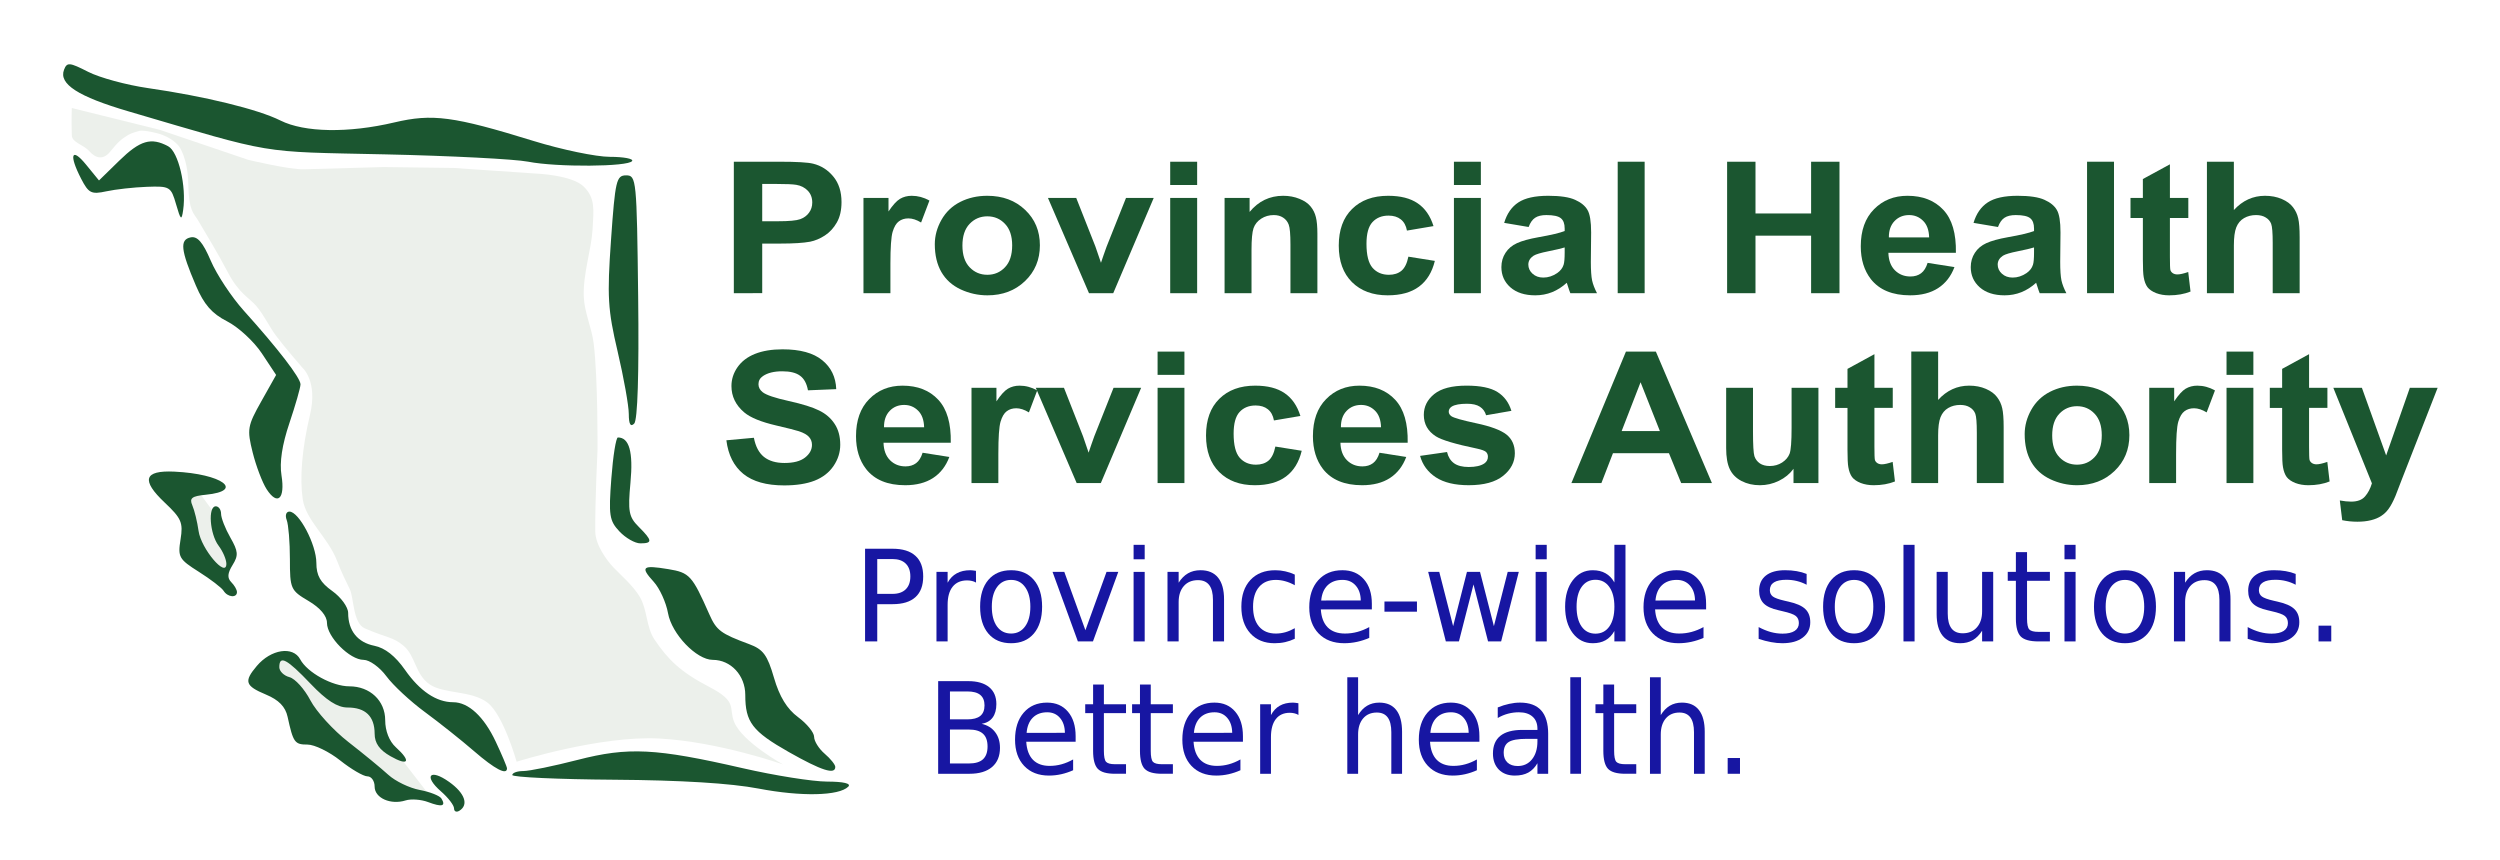 <?xml version="1.0" encoding="UTF-8" standalone="no"?>
<svg
   id="svg"
   width="2032.1"
   height="699.38"
   version="1.1"
   viewBox="0 0 2032.1 699.38"
   sodipodi:docname="phsa-logo-path.svg"
   inkscape:version="1.1.1 (3bf5ae0d25, 2021-09-20)"
   xmlns:inkscape="http://www.inkscape.org/namespaces/inkscape"
   xmlns:sodipodi="http://sodipodi.sourceforge.net/DTD/sodipodi-0.dtd"
   xmlns="http://www.w3.org/2000/svg"
   xmlns:svg="http://www.w3.org/2000/svg"
   xmlns:rdf="http://www.w3.org/1999/02/22-rdf-syntax-ns#"
   xmlns:cc="http://creativecommons.org/ns#"
   xmlns:dc="http://purl.org/dc/elements/1.1/">
  <defs
     id="defs22" />
  <sodipodi:namedview
     id="namedview20"
     pagecolor="#505050"
     bordercolor="#ffffff"
     borderopacity="1"
     inkscape:pageshadow="0"
     inkscape:pageopacity="0"
     inkscape:pagecheckerboard="1"
     showgrid="false"
     inkscape:zoom="0.6377639"
     inkscape:cx="1016.05"
     inkscape:cy="350.44317"
     inkscape:window-width="1920"
     inkscape:window-height="1001"
     inkscape:window-x="-9"
     inkscape:window-y="-9"
     inkscape:window-maximized="1"
     inkscape:current-layer="svg" />
  <title
     id="title59696">Provincial Health Services Authority Logo</title>
  <rect
     id="rect26339"
     width="2032.1"
     height="699.38"
     fill="#fff"
     stroke-width="4.304" />
  <g
     id="g59428"
     transform="matrix(4.304 0 0 4.304 0 -1.2305e-5)">
    <path
       id="path54730"
       d="m13.561 20.402s-0.092 2.118 0 5.148c0.043 1.404 2.151 1.71 3.32 3.022 1.25 1.402 2.663 1.633 3.914 0.086 1.506-1.864 2.11-2.377 3.447-3.191 0.606-0.369 2-0.725 2-0.725s0.596-0.298 3.447 0.426c2.851 0.723 4.086 2.426 4.086 2.426s1.702 2.127 1.787 7.234c0.085 5.107 1.064 5.46 1.83 6.768 1.917 3.274 3.532 5.83 5.66 9.873 2.128 4.043 4.029 4.748 5.404 6.383 1.423 1.692 2.345 3.756 3.66 5.533 1.552 2.099 4.979 6.043 4.979 6.043s2.979 2.511 1.447 8.938-1.957 11.999-1.361 15.957 4.795 7.222 6.469 11.576c0.927 2.411 1.576 3.622 2.426 5.404 0.751 1.575 0.574 6.39 2.809 7.363 4.273 1.861 5.306 1.58 7.361 3.318 2.217 1.875 2.171 5.364 4.852 7.236 2.681 1.873 7.959 1.148 10.98 3.488s5.49 11.15 5.49 11.15 15.745-4.979 26.938-4.383c11.192 0.596 23.365 4.893 23.365 4.893s-7.626-4.22-9.193-7.957c-1.151-2.744 0.765-3.83-4.725-6.682-5.49-2.851-7.787-5.164-10.34-8.938-1.588-2.349-1.333-5.597-2.768-8.043-1.27-2.167-3.745-4.255-5.021-5.617s-3.381-4.241-3.404-6.766c-0.053-5.695 0.426-15.406 0.426-15.406s0.094-13.438-0.723-20.088c-0.368-2.993-1.755-5.838-1.873-8.852-0.167-4.26 1.447-8.937 1.66-12.682 0.213-3.745 0.552-5.958-1.703-8.129s-8.938-2.426-8.938-2.426l-15.617-1.062-13.193-0.172s-12.341 0.341-15.064 0.426c-2.724 0.085-10.512-1.787-10.512-1.787l-16.682-5.66zm22.918 71.039-4.031 0.785 3.637 6.785 3.147 8.258 2.949 2.164 1.377-3.934-2.557-7.865zm16.715 32.053-1.869 3.047 5.801 7.572 12.094 10.324 5.016 4.326 7.275 1.965-5.703-7.373-3.047-2.949-1.279-5.703-1.967-2.359-5.506-0.197-2.457-1.77-5.801-5.801z"
       fill="#ecf0eb" />
    <path
       id="path867"
       d="m85.75 152.67c0-0.586-1.11-2.03-2.466-3.21-3.361-2.923-2.107-4.387 1.536-1.793 2.969 2.114 3.752 4.324 1.93 5.45-0.55 0.34-1 0.139-1-0.448zm-4.895-1.19c-1.317-0.498-3.23-0.64-4.25-0.316-2.829 0.898-5.855-0.453-5.855-2.613 0-1.063-0.613-1.933-1.363-1.933-0.749 0-3.061-1.35-5.138-3s-4.852-3-6.169-3c-2.431 0-2.698-0.372-3.765-5.244-0.419-1.913-1.655-3.184-4.083-4.199-3.947-1.649-4.211-2.474-1.732-5.404 2.68-3.168 6.833-3.802 8.197-1.252 1.337 2.498 6.069 5.098 9.28 5.098 3.9 0 6.772 2.715 6.772 6.402 0 2.018 0.772 3.987 2 5.098 2.975 2.692 2.419 3.646-0.994 1.704-2.093-1.191-2.996-2.471-3-4.253-8e-3 -3.29-1.724-4.95-5.116-4.95-1.91 0-3.976-1.329-6.999-4.5-4.474-4.694-5.891-5.444-5.891-3.117 0 0.761 0.865 1.609 1.921 1.886 1.057 0.276 2.833 2.241 3.946 4.367 1.113 2.125 4.337 5.664 7.163 7.864 2.826 2.2 6.226 4.992 7.554 6.205 1.328 1.213 3.995 2.501 5.926 2.863 1.931 0.362 3.776 1.088 4.1 1.612 0.904 1.463 0.123 1.675-2.506 0.682zm62.395-2.554c-5.235-1.003-14.654-1.58-27.25-1.67-10.587-0.076-19.25-0.475-19.25-0.888-4e-5 -0.412 0.937-0.75 2.083-0.75 1.146 0 5.758-0.947 10.25-2.104 9.589-2.47 14.717-2.213 31.167 1.562 6.05 1.388 13.228 2.528 15.95 2.533 3.123 6e-3 4.599 0.359 4 0.958-1.755 1.753-8.888 1.904-16.95 0.36zm-53.713-7.058c-2.384-2.062-6.574-5.396-9.311-7.407-2.737-2.011-6.002-5.049-7.256-6.75-1.254-1.701-3.187-3.093-4.295-3.093-2.63 0-6.925-4.334-6.925-6.988 0-1.316-1.284-2.837-3.5-4.144-3.362-1.984-3.5-2.294-3.5-7.885 0-3.201-0.273-6.531-0.607-7.401-0.334-0.87-0.102-1.582 0.515-1.582 1.811 0 5.085 6.228 5.089 9.682 3e-3 2.392 0.749 3.712 3.004 5.318 1.65 1.175 3 3.035 3 4.134 0 3.347 1.775 5.571 4.955 6.207 2.006 0.401 3.956 1.937 5.785 4.555 2.793 3.997 5.927 6.104 9.084 6.104 2.896 0 5.817 2.706 8.051 7.459 1.168 2.486 2.124 4.75 2.124 5.03 0 1.354-2.275 0.168-6.213-3.239zm59.469 0.18c-6.933-3.93-8.256-5.661-8.256-10.808 0-3.684-2.727-6.622-6.146-6.622-3.065 0-7.744-4.881-8.444-8.81-0.362-2.029-1.579-4.7-2.705-5.936-2.585-2.836-2.163-3.201 2.762-2.387 4.024 0.666 4.5 1.191 7.747 8.54 1.337 3.026 2.156 3.64 7.494 5.614 2.681 0.992 3.457 2.04 4.716 6.369 1.035 3.561 2.456 5.884 4.541 7.425 1.669 1.234 3.034 2.909 3.034 3.723 0 0.814 0.9 2.251 2 3.192s2 2.062 2 2.49c0 1.524-2.587 0.697-8.744-2.792zm-106.78-30.471c-0.354-0.572-2.458-2.186-4.676-3.586-3.759-2.373-3.993-2.789-3.452-6.125 0.513-3.162 0.166-3.971-2.981-6.939-4.517-4.26-3.943-6.126 1.804-5.857 9.013 0.421 13.372 3.636 5.922 4.367-2.618 0.257-3.11 0.647-2.521 2 0.403 0.924 0.934 3.107 1.18 4.85 0.472 3.344 5.248 8.982 5.248 6.196 0-0.816-0.661-2.357-1.468-3.424-1.669-2.207-2.043-7.441-0.532-7.441 0.55 0 1 0.639 1 1.419s0.787 2.795 1.75 4.477c1.495 2.613 1.556 3.37 0.418 5.199-0.955 1.536-1.026 2.447-0.25 3.223 0.595 0.595 1.082 1.442 1.082 1.882 0 1.153-1.768 0.985-2.525-0.241zm74.758-11.212c-1.903-2.026-2.057-3.032-1.53-10 0.322-4.261 0.881-7.748 1.242-7.748 2.145 0 2.91 2.749 2.372 8.516-0.51 5.46-0.321 6.479 1.552 8.351 2.606 2.606 2.657 3.132 0.307 3.132-1.004 0-2.778-1.014-3.942-2.252zm-66.624-7.966c-0.813-1.255-2.003-4.386-2.644-6.957-1.089-4.37-0.983-5 1.633-9.652l2.798-4.977-2.699-4.078c-1.484-2.243-4.433-4.963-6.551-6.044-2.886-1.472-4.368-3.17-5.908-6.77-2.866-6.699-3.079-8.662-0.984-9.092 1.284-0.264 2.302 0.918 3.8 4.414 1.125 2.626 3.936 6.873 6.246 9.439 6.444 7.157 10.7 12.686 10.7 13.9 0 0.604-0.941 3.891-2.09 7.303-1.395 4.14-1.893 7.437-1.498 9.908 0.708 4.428-0.746 5.78-2.803 2.606zm68.391-14.208c0-1.554-0.947-6.861-2.105-11.793-1.863-7.934-2.007-10.366-1.25-21.124 0.788-11.205 1.012-12.157 2.855-12.157 1.934 0 2.009 0.756 2.269 22.931 0.171 14.606-0.101 23.301-0.75 23.95-0.692 0.692-1.019 0.113-1.019-1.807zm-85.5-39.617c-0.96-3.32-1.179-3.45-5.5-3.294-2.475 0.089-5.927 0.473-7.672 0.852-2.832 0.616-3.34 0.363-4.75-2.363-2.359-4.562-1.839-6.058 0.929-2.671l2.436 2.981 3.821-3.731c3.941-3.848 6.008-4.458 9.241-2.728 1.944 1.041 3.48 7.566 2.835 12.048-0.298 2.068-0.465 1.931-1.34-1.093zm66.5-8.037c-2.475-0.489-14.625-1.112-27-1.385-24.298-0.535-20.423 0.114-48.5-8.127-9.514-2.792-13.19-5.167-12.159-7.855 0.557-1.45 1.018-1.411 4.556 0.395 2.165 1.105 7.237 2.485 11.27 3.067 10.774 1.554 20.827 4.014 25.043 6.127 4.53 2.27 12.826 2.411 21.506 0.364 7.207-1.699 11.15-1.175 26.288 3.497 5.345 1.649 11.832 2.999 14.416 2.999s4.48 0.354 4.213 0.786c-0.684 1.107-14.238 1.199-19.632 0.134z"
       fill="#1b5630" />
  </g>
  <g
     id="g59573"
     transform="matrix(4.304,0,0,4.304,0,-1.2305e-5)"
     fill="#1716a2"
     font-family="sans-serif"
     letter-spacing="0px"
     word-spacing="0px">
    <g
       aria-label="Better health."
       transform="scale(0.97,1.031)"
       id="text20430-5"
       style="font-size:23.276px;line-height:1.05;stroke-width:0.97">
      <path
         d="m 184.955,133.635 v 6.217 h 3.682 q 1.853,0 2.739,-0.761 0.898,-0.773 0.898,-2.353 0,-1.591 -0.898,-2.341 -0.886,-0.761 -2.739,-0.761 z m 0,-6.978 v 5.114 h 3.398 q 1.682,0 2.5,-0.625 0.83,-0.636 0.83,-1.932 0,-1.284 -0.83,-1.921 -0.818,-0.636 -2.5,-0.636 z m -2.296,-1.887 h 5.864 q 2.625,0 4.046,1.091 1.421,1.091 1.421,3.103 0,1.557 -0.727,2.478 -0.727,0.921 -2.137,1.148 1.693,0.364 2.625,1.523 0.943,1.148 0.943,2.875 0,2.273 -1.546,3.512 -1.546,1.239 -4.398,1.239 h -6.092 z"
         id="path110" />
      <path
         d="m 209.424,134.851 v 1.023 h -9.615 q 0.136,2.159 1.296,3.296 1.171,1.125 3.25,1.125 1.205,0 2.33,-0.295 1.137,-0.295 2.25,-0.886 v 1.978 q -1.125,0.477 -2.307,0.727 -1.182,0.25 -2.398,0.25 -3.046,0 -4.83,-1.773 -1.773,-1.773 -1.773,-4.796 0,-3.125 1.682,-4.955 1.693,-1.841 4.557,-1.841 2.569,0 4.057,1.659 1.5,1.648 1.5,4.489 z m -2.091,-0.614 q -0.023,-1.716 -0.966,-2.739 -0.932,-1.023 -2.478,-1.023 -1.75,0 -2.807,0.989 -1.046,0.989 -1.205,2.784 z"
         id="path112" />
      <path
         d="m 214.925,125.395 v 3.614 h 4.307 v 1.625 h -4.307 v 6.91 q 0,1.557 0.421,2 0.432,0.443 1.739,0.443 h 2.148 v 1.75 h -2.148 q -2.421,0 -3.341,-0.898 -0.921,-0.909 -0.921,-3.296 v -6.91 h -1.534 v -1.625 h 1.534 v -3.614 z"
         id="path114" />
      <path
         d="m 224.051,125.395 v 3.614 h 4.307 v 1.625 h -4.307 v 6.91 q 0,1.557 0.421,2 0.432,0.443 1.739,0.443 h 2.148 v 1.75 h -2.148 q -2.421,0 -3.341,-0.898 -0.921,-0.909 -0.921,-3.296 v -6.91 h -1.534 v -1.625 h 1.534 v -3.614 z"
         id="path116" />
      <path
         d="m 241.997,134.851 v 1.023 h -9.615 q 0.136,2.159 1.296,3.296 1.171,1.125 3.25,1.125 1.205,0 2.33,-0.295 1.137,-0.295 2.25,-0.886 v 1.978 q -1.125,0.477 -2.307,0.727 -1.182,0.25 -2.398,0.25 -3.046,0 -4.83,-1.773 -1.773,-1.773 -1.773,-4.796 0,-3.125 1.682,-4.955 1.693,-1.841 4.557,-1.841 2.569,0 4.057,1.659 1.5,1.648 1.5,4.489 z m -2.091,-0.614 q -0.023,-1.716 -0.966,-2.739 -0.932,-1.023 -2.478,-1.023 -1.75,0 -2.807,0.989 -1.046,0.989 -1.205,2.784 z"
         id="path118" />
      <path
         d="m 252.805,130.964 q -0.352,-0.205 -0.773,-0.295 -0.409,-0.102 -0.909,-0.102 -1.773,0 -2.728,1.159 -0.943,1.148 -0.943,3.307 v 6.705 h -2.103 v -12.729 h 2.103 v 1.978 q 0.659,-1.159 1.716,-1.716 1.057,-0.568 2.569,-0.568 0.216,0 0.477,0.034 0.261,0.023 0.58,0.08 z"
         id="path120" />
      <path
         d="m 272.978,134.056 v 7.683 h -2.091 v -7.615 q 0,-1.807 -0.705,-2.705 -0.705,-0.898 -2.114,-0.898 -1.693,0 -2.671,1.08 -0.977,1.08 -0.977,2.944 v 7.194 h -2.103 v -17.684 h 2.103 v 6.933 q 0.75,-1.148 1.762,-1.716 1.023,-0.568 2.353,-0.568 2.193,0 3.319,1.364 1.125,1.352 1.125,3.989 z"
         id="path122" />
      <path
         d="m 288.037,134.851 v 1.023 h -9.615 q 0.136,2.159 1.296,3.296 1.171,1.125 3.25,1.125 1.205,0 2.33,-0.295 1.137,-0.295 2.25,-0.886 v 1.978 q -1.125,0.477 -2.307,0.727 -1.182,0.25 -2.398,0.25 -3.046,0 -4.83,-1.773 -1.773,-1.773 -1.773,-4.796 0,-3.125 1.682,-4.955 1.693,-1.841 4.557,-1.841 2.569,0 4.057,1.659 1.5,1.648 1.5,4.489 z m -2.091,-0.614 q -0.023,-1.716 -0.966,-2.739 -0.932,-1.023 -2.478,-1.023 -1.75,0 -2.807,0.989 -1.046,0.989 -1.205,2.784 z"
         id="path124" />
      <path
         d="m 297.254,135.34 q -2.534,0 -3.512,0.58 -0.977,0.58 -0.977,1.978 0,1.114 0.727,1.773 0.739,0.648 2,0.648 1.739,0 2.784,-1.227 1.057,-1.239 1.057,-3.285 v -0.466 z m 4.171,-0.864 v 7.262 h -2.091 v -1.932 q -0.716,1.159 -1.784,1.716 -1.068,0.546 -2.614,0.546 -1.955,0 -3.114,-1.091 -1.148,-1.102 -1.148,-2.944 0,-2.148 1.432,-3.239 1.443,-1.091 4.296,-1.091 h 2.932 v -0.205 q 0,-1.443 -0.955,-2.228 -0.943,-0.796 -2.659,-0.796 -1.091,0 -2.125,0.261 -1.034,0.261 -1.989,0.784 v -1.932 q 1.148,-0.443 2.228,-0.659 1.08,-0.227 2.103,-0.227 2.762,0 4.126,1.432 1.364,1.432 1.364,4.342 z"
         id="path126" />
      <path
         d="m 305.733,124.054 h 2.091 v 17.684 h -2.091 z"
         id="path128" />
      <path
         d="m 314.268,125.395 v 3.614 h 4.307 v 1.625 h -4.307 v 6.91 q 0,1.557 0.421,2 0.432,0.443 1.739,0.443 h 2.148 v 1.75 h -2.148 q -2.421,0 -3.341,-0.898 -0.921,-0.909 -0.921,-3.296 v -6.91 h -1.534 v -1.625 h 1.534 v -3.614 z"
         id="path130" />
      <path
         d="m 331.907,134.056 v 7.683 h -2.091 v -7.615 q 0,-1.807 -0.705,-2.705 -0.705,-0.898 -2.114,-0.898 -1.693,0 -2.671,1.08 -0.977,1.08 -0.977,2.944 v 7.194 h -2.103 v -17.684 h 2.103 v 6.933 q 0.75,-1.148 1.762,-1.716 1.023,-0.568 2.353,-0.568 2.193,0 3.319,1.364 1.125,1.352 1.125,3.989 z"
         id="path132" />
      <path
         d="m 336.374,138.852 h 2.398 v 2.887 h -2.398 z"
         id="path134" />
    </g>
    <g
       aria-label="Province-wide solutions."
       transform="scale(0.986,1.015)"
       id="text20430"
       style="font-size:23.655px;line-height:1.05;stroke-width:0.986">
      <path
         d="m 168.026,104.019 v 6.48 h 2.934 q 1.629,0 2.518,-0.843 0.889,-0.843 0.889,-2.402 0,-1.548 -0.889,-2.391 -0.889,-0.843 -2.518,-0.843 z m -2.333,-1.917 h 5.267 q 2.899,0 4.378,1.317 1.49,1.305 1.49,3.835 0,2.553 -1.49,3.858 -1.478,1.305 -4.378,1.305 h -2.934 v 6.93 h -2.333 z"
         id="path137" />
      <path
         d="m 186.946,108.397 q -0.358,-0.208 -0.785,-0.3 -0.416,-0.104 -0.924,-0.104 -1.802,0 -2.772,1.178 -0.959,1.167 -0.959,3.361 v 6.815 h -2.137 v -12.936 h 2.137 v 2.01 q 0.67,-1.178 1.744,-1.744 1.074,-0.578 2.61,-0.578 0.219,0 0.485,0.035 0.266,0.023 0.589,0.081 z"
         id="path139" />
      <path
         d="m 193.668,107.9 q -1.709,0 -2.703,1.34 -0.993,1.328 -0.993,3.65 0,2.322 0.982,3.661 0.993,1.328 2.714,1.328 1.698,0 2.691,-1.34 0.993,-1.34 0.993,-3.65 0,-2.299 -0.993,-3.638 -0.993,-1.351 -2.691,-1.351 z m 0,-1.802 q 2.772,0 4.354,1.802 1.582,1.802 1.582,4.99 0,3.176 -1.582,4.99 -1.582,1.802 -4.354,1.802 -2.784,0 -4.366,-1.802 -1.571,-1.813 -1.571,-4.99 0,-3.188 1.571,-4.99 1.582,-1.802 4.366,-1.802 z"
         id="path141" />
      <path
         d="m 201.603,106.41 h 2.252 l 4.043,10.857 4.043,-10.857 h 2.252 l -4.851,12.936 h -2.888 z"
         id="path143" />
      <path
         d="m 217.127,106.41 h 2.125 v 12.936 h -2.125 z m 0,-5.036 h 2.125 v 2.691 h -2.125 z"
         id="path145" />
      <path
         d="m 234.452,111.538 v 7.808 h -2.125 v -7.739 q 0,-1.837 -0.716,-2.749 -0.716,-0.912 -2.148,-0.912 -1.721,0 -2.714,1.097 -0.993,1.097 -0.993,2.992 v 7.311 h -2.137 v -12.936 h 2.137 v 2.01 q 0.762,-1.167 1.79,-1.744 1.04,-0.578 2.391,-0.578 2.229,0 3.373,1.386 1.143,1.374 1.143,4.054 z"
         id="path147" />
      <path
         d="m 248.001,106.907 v 1.987 q -0.901,-0.497 -1.813,-0.739 -0.901,-0.254 -1.825,-0.254 -2.067,0 -3.211,1.317 -1.143,1.305 -1.143,3.673 0,2.368 1.143,3.685 1.143,1.305 3.211,1.305 0.924,0 1.825,-0.243 0.912,-0.254 1.813,-0.751 v 1.964 q -0.889,0.416 -1.848,0.624 -0.947,0.208 -2.021,0.208 -2.922,0 -4.643,-1.837 -1.721,-1.837 -1.721,-4.955 0,-3.165 1.733,-4.978 1.744,-1.813 4.77,-1.813 0.982,0 1.917,0.208 0.936,0.196 1.813,0.601 z"
         id="path149" />
      <path
         d="m 262.762,112.347 v 1.04 h -9.772 q 0.139,2.195 1.317,3.35 1.19,1.143 3.303,1.143 1.224,0 2.368,-0.3 1.155,-0.3 2.287,-0.901 v 2.01 q -1.143,0.485 -2.345,0.739 -1.201,0.254 -2.437,0.254 -3.095,0 -4.909,-1.802 -1.802,-1.802 -1.802,-4.874 0,-3.176 1.709,-5.036 1.721,-1.871 4.632,-1.871 2.61,0 4.123,1.686 1.525,1.675 1.525,4.562 z m -2.125,-0.624 q -0.023,-1.744 -0.982,-2.784 -0.947,-1.04 -2.518,-1.04 -1.779,0 -2.853,1.005 -1.063,1.005 -1.224,2.83 z"
         id="path151" />
      <path
         d="m 265.176,111.92 h 6.226 v 1.894 h -6.226 z"
         id="path153" />
      <path
         d="m 273.55,106.41 h 2.125 l 2.657,10.095 2.645,-10.095 h 2.506 l 2.657,10.095 2.645,-10.095 h 2.125 l -3.384,12.936 h -2.506 l -2.784,-10.603 -2.795,10.603 h -2.506 z"
         id="path155" />
      <path
         d="m 294.133,106.41 h 2.125 v 12.936 h -2.125 z m 0,-5.036 h 2.125 v 2.691 h -2.125 z"
         id="path157" />
      <path
         d="m 309.217,108.374 v -6.999 h 2.125 v 17.972 h -2.125 v -1.94 q -0.67,1.155 -1.698,1.721 -1.016,0.554 -2.449,0.554 -2.345,0 -3.823,-1.871 -1.467,-1.871 -1.467,-4.92 0,-3.049 1.467,-4.92 1.478,-1.871 3.823,-1.871 1.432,0 2.449,0.566 1.028,0.554 1.698,1.709 z m -7.242,4.516 q 0,2.345 0.959,3.685 0.97,1.328 2.657,1.328 1.686,0 2.657,-1.328 0.97,-1.34 0.97,-3.685 0,-2.345 -0.97,-3.673 -0.97,-1.34 -2.657,-1.34 -1.686,0 -2.657,1.34 -0.959,1.328 -0.959,3.673 z"
         id="path159" />
      <path
         d="m 326.785,112.347 v 1.04 h -9.772 q 0.139,2.195 1.317,3.35 1.19,1.143 3.303,1.143 1.224,0 2.368,-0.3 1.155,-0.3 2.287,-0.901 v 2.01 q -1.143,0.485 -2.345,0.739 -1.201,0.254 -2.437,0.254 -3.095,0 -4.909,-1.802 -1.802,-1.802 -1.802,-4.874 0,-3.176 1.709,-5.036 1.721,-1.871 4.632,-1.871 2.61,0 4.123,1.686 1.525,1.675 1.525,4.562 z m -2.125,-0.624 q -0.023,-1.744 -0.982,-2.784 -0.947,-1.04 -2.518,-1.04 -1.779,0 -2.853,1.005 -1.063,1.005 -1.224,2.83 z"
         id="path161" />
      <path
         d="m 346.04,106.791 v 2.01 q -0.901,-0.462 -1.871,-0.693 -0.97,-0.231 -2.01,-0.231 -1.582,0 -2.379,0.485 -0.785,0.485 -0.785,1.455 0,0.739 0.566,1.167 0.566,0.416 2.275,0.797 l 0.728,0.162 q 2.264,0.485 3.211,1.374 0.959,0.878 0.959,2.46 0,1.802 -1.432,2.853 -1.421,1.051 -3.916,1.051 -1.04,0 -2.171,-0.208 -1.12,-0.196 -2.368,-0.601 v -2.195 q 1.178,0.612 2.322,0.924 1.143,0.3 2.264,0.3 1.502,0 2.31,-0.508 0.809,-0.52 0.809,-1.455 0,-0.866 -0.589,-1.328 -0.578,-0.462 -2.553,-0.889 l -0.739,-0.173 q -1.975,-0.416 -2.853,-1.271 -0.878,-0.866 -0.878,-2.368 0,-1.825 1.294,-2.818 1.294,-0.993 3.673,-0.993 1.178,0 2.218,0.173 1.04,0.173 1.917,0.52 z"
         id="path163" />
      <path
         d="m 355.13,107.9 q -1.709,0 -2.703,1.34 -0.993,1.328 -0.993,3.65 0,2.322 0.982,3.661 0.993,1.328 2.714,1.328 1.698,0 2.691,-1.34 0.993,-1.34 0.993,-3.65 0,-2.299 -0.993,-3.638 -0.993,-1.351 -2.691,-1.351 z m 0,-1.802 q 2.772,0 4.354,1.802 1.582,1.802 1.582,4.99 0,3.176 -1.582,4.99 -1.582,1.802 -4.354,1.802 -2.784,0 -4.366,-1.802 -1.571,-1.813 -1.571,-4.99 0,-3.188 1.571,-4.99 1.582,-1.802 4.366,-1.802 z"
         id="path165" />
      <path
         d="m 364.589,101.374 h 2.125 v 17.972 h -2.125 z"
         id="path167" />
      <path
         d="m 370.942,114.241 v -7.831 h 2.125 v 7.75 q 0,1.836 0.716,2.761 0.716,0.912 2.148,0.912 1.721,0 2.714,-1.097 1.005,-1.097 1.005,-2.992 v -7.334 h 2.125 v 12.936 h -2.125 v -1.987 q -0.774,1.178 -1.802,1.756 -1.016,0.566 -2.368,0.566 -2.229,0 -3.384,-1.386 -1.155,-1.386 -1.155,-4.054 z m 5.348,-8.143 z"
         id="path169" />
      <path
         d="m 388.256,102.737 v 3.673 h 4.378 v 1.652 h -4.378 v 7.023 q 0,1.582 0.427,2.033 0.439,0.45 1.767,0.45 h 2.183 v 1.779 h -2.183 q -2.46,0 -3.396,-0.912 -0.936,-0.924 -0.936,-3.35 v -7.023 h -1.559 v -1.652 h 1.559 v -3.673 z"
         id="path171" />
      <path
         d="m 395.429,106.41 h 2.125 v 12.936 h -2.125 z m 0,-5.036 h 2.125 v 2.691 h -2.125 z"
         id="path173" />
      <path
         d="m 407.014,107.9 q -1.709,0 -2.703,1.34 -0.993,1.328 -0.993,3.65 0,2.322 0.982,3.661 0.993,1.328 2.714,1.328 1.698,0 2.691,-1.34 0.993,-1.34 0.993,-3.65 0,-2.299 -0.993,-3.638 -0.993,-1.351 -2.691,-1.351 z m 0,-1.802 q 2.772,0 4.354,1.802 1.582,1.802 1.582,4.99 0,3.176 -1.582,4.99 -1.582,1.802 -4.354,1.802 -2.784,0 -4.366,-1.802 -1.571,-1.813 -1.571,-4.99 0,-3.188 1.571,-4.99 1.582,-1.802 4.366,-1.802 z"
         id="path175" />
      <path
         d="m 427.227,111.538 v 7.808 h -2.125 v -7.739 q 0,-1.837 -0.716,-2.749 -0.716,-0.912 -2.148,-0.912 -1.721,0 -2.714,1.097 -0.993,1.097 -0.993,2.992 v 7.311 h -2.137 v -12.936 h 2.137 v 2.01 q 0.762,-1.167 1.79,-1.744 1.04,-0.578 2.391,-0.578 2.229,0 3.373,1.386 1.143,1.374 1.143,4.054 z"
         id="path177" />
      <path
         d="m 439.712,106.791 v 2.01 q -0.901,-0.462 -1.871,-0.693 -0.97,-0.231 -2.01,-0.231 -1.582,0 -2.379,0.485 -0.785,0.485 -0.785,1.455 0,0.739 0.566,1.167 0.566,0.416 2.275,0.797 l 0.728,0.162 q 2.264,0.485 3.211,1.374 0.959,0.878 0.959,2.46 0,1.802 -1.432,2.853 -1.421,1.051 -3.916,1.051 -1.04,0 -2.171,-0.208 -1.12,-0.196 -2.368,-0.601 v -2.195 q 1.178,0.612 2.322,0.924 1.143,0.3 2.264,0.3 1.502,0 2.31,-0.508 0.809,-0.52 0.809,-1.455 0,-0.866 -0.589,-1.328 -0.578,-0.462 -2.553,-0.889 l -0.739,-0.173 q -1.975,-0.416 -2.853,-1.271 -0.878,-0.866 -0.878,-2.368 0,-1.825 1.294,-2.818 1.294,-0.993 3.673,-0.993 1.178,0 2.218,0.173 1.04,0.173 1.917,0.52 z"
         id="path179" />
      <path
         d="m 444.09,116.413 h 2.437 v 2.934 h -2.437 z"
         id="path181" />
    </g>
  </g>
  <g
     id="g59457"
     transform="matrix(4.304,0,0,4.304,0,-1.2305e-5)"
     fill="#1b5630"
     font-family="sans-serif"
     letter-spacing="0px">
    <g
       aria-label="Services Authority"
       transform="scale(1.032,0.969)"
       id="text2035-2"
       style="font-size:39.78px;line-height:0.95;stroke-width:0.995">
      <path
         d="m 132.928,85.81 5.035,-0.489 q 0.455,2.535 1.836,3.724 1.399,1.189 3.759,1.189 2.5,0 3.759,-1.049 1.276,-1.066 1.276,-2.482 0,-0.909 -0.542,-1.538 -0.524,-0.647 -1.853,-1.119 -0.909,-0.315 -4.143,-1.119 -4.161,-1.031 -5.839,-2.535 -2.36,-2.115 -2.36,-5.157 0,-1.958 1.101,-3.654 1.119,-1.713 3.199,-2.605 2.098,-0.892 5.052,-0.892 4.825,0 7.255,2.115 2.447,2.115 2.57,5.647 l -5.175,0.227 q -0.332,-1.975 -1.433,-2.832 -1.084,-0.874 -3.269,-0.874 -2.255,0 -3.531,0.927 -0.822,0.594 -0.822,1.591 0,0.909 0.769,1.556 0.979,0.822 4.755,1.713 3.776,0.892 5.577,1.853 1.818,0.944 2.832,2.605 1.031,1.643 1.031,4.073 0,2.203 -1.224,4.126 -1.224,1.923 -3.461,2.867 -2.238,0.927 -5.577,0.927 -4.86,0 -7.465,-2.238 -2.605,-2.255 -3.112,-6.556 z"
         style="font-weight:bold;font-size:35.802px;font-family:Arial"
         id="path24" />
      <path
         d="m 168.835,88.239 4.895,0.822 q -0.944,2.692 -2.989,4.108 -2.028,1.399 -5.087,1.399 -4.842,0 -7.167,-3.164 -1.836,-2.535 -1.836,-6.398 0,-4.615 2.412,-7.22 2.412,-2.622 6.101,-2.622 4.143,0 6.538,2.745 2.395,2.727 2.29,8.374 H 161.685 q 0.052,2.185 1.189,3.409 1.136,1.206 2.832,1.206 1.154,0 1.94,-0.629 0.787,-0.629 1.189,-2.028 z m 0.28,-4.965 q -0.052,-2.133 -1.101,-3.234 -1.049,-1.119 -2.552,-1.119 -1.608,0 -2.657,1.171 -1.049,1.171 -1.031,3.182 z"
         style="font-weight:bold;font-size:35.802px;font-family:Arial"
         id="path26" />
      <path
         d="m 182.698,94.148 h -4.912 V 75.583 h 4.563 v 2.64 q 1.171,-1.871 2.098,-2.465 0.944,-0.594 2.133,-0.594 1.678,0 3.234,0.927 l -1.521,4.283 q -1.241,-0.804 -2.308,-0.804 -1.031,0 -1.748,0.577 -0.717,0.559 -1.136,2.045 -0.402,1.486 -0.402,6.223 z"
         style="font-weight:bold;font-size:35.802px;font-family:Arial"
         id="path28" />
      <path
         d="m 197.032,94.148 -7.482,-18.565 h 5.157 l 3.496,9.475 1.014,3.164 q 0.402,-1.206 0.507,-1.591 0.245,-0.787 0.524,-1.573 l 3.531,-9.475 h 5.052 l -7.377,18.565 z"
         style="font-weight:bold;font-size:35.802px;font-family:Arial"
         id="path30" />
      <path
         d="m 211.839,73.066 v -4.545 h 4.912 v 4.545 z m 0,21.083 V 75.583 h 4.912 v 18.565 z"
         style="font-weight:bold;font-size:35.802px;font-family:Arial"
         id="path32" />
      <path
         d="m 237.974,81.072 -4.842,0.874 q -0.245,-1.451 -1.119,-2.185 -0.857,-0.734 -2.238,-0.734 -1.836,0 -2.937,1.276 -1.084,1.259 -1.084,4.231 0,3.304 1.101,4.668 1.119,1.364 2.989,1.364 1.399,0 2.29,-0.787 0.892,-0.804 1.259,-2.745 l 4.825,0.822 q -0.752,3.321 -2.884,5.017 -2.133,1.696 -5.716,1.696 -4.073,0 -6.503,-2.57 -2.412,-2.57 -2.412,-7.115 0,-4.598 2.43,-7.15 2.43,-2.57 6.573,-2.57 3.391,0 5.384,1.468 2.01,1.451 2.884,4.44 z"
         style="font-weight:bold;font-size:35.802px;font-family:Arial"
         id="path34" />
      <path
         d="m 252.449,88.239 4.895,0.822 q -0.944,2.692 -2.989,4.108 -2.028,1.399 -5.087,1.399 -4.842,0 -7.167,-3.164 -1.836,-2.535 -1.836,-6.398 0,-4.615 2.412,-7.22 2.412,-2.622 6.101,-2.622 4.143,0 6.538,2.745 2.395,2.727 2.29,8.374 h -12.307 q 0.052,2.185 1.189,3.409 1.136,1.206 2.832,1.206 1.154,0 1.94,-0.629 0.787,-0.629 1.189,-2.028 z m 0.28,-4.965 q -0.052,-2.133 -1.101,-3.234 -1.049,-1.119 -2.552,-1.119 -1.608,0 -2.657,1.171 -1.049,1.171 -1.031,3.182 z"
         style="font-weight:bold;font-size:35.802px;font-family:Arial"
         id="path36" />
      <path
         d="m 259.878,88.851 4.93,-0.752 q 0.315,1.433 1.276,2.185 0.961,0.734 2.692,0.734 1.905,0 2.867,-0.699 0.647,-0.489 0.647,-1.311 0,-0.559 -0.35,-0.927 -0.367,-0.35 -1.643,-0.647 -5.944,-1.311 -7.535,-2.395 -2.203,-1.503 -2.203,-4.178 0,-2.412 1.905,-4.056 1.905,-1.643 5.909,-1.643 3.811,0 5.664,1.241 1.853,1.241 2.552,3.671 l -4.633,0.857 q -0.297,-1.084 -1.136,-1.661 -0.822,-0.577 -2.36,-0.577 -1.94,0 -2.78,0.542 -0.559,0.385 -0.559,0.996 0,0.524 0.489,0.892 0.664,0.489 4.58,1.381 3.933,0.892 5.489,2.185 1.538,1.311 1.538,3.654 0,2.552 -2.133,4.388 -2.133,1.836 -6.311,1.836 -3.793,0 -6.014,-1.538 -2.203,-1.538 -2.884,-4.178 z"
         style="font-weight:bold;font-size:35.802px;font-family:Arial"
         id="path38" />
      <path
         d="m 313.284,94.148 h -5.629 l -2.238,-5.821 h -10.244 l -2.115,5.821 h -5.489 l 9.982,-25.628 h 5.472 z m -9.527,-10.139 -3.531,-9.51 -3.461,9.51 z"
         style="font-weight:bold;font-size:35.802px;font-family:Arial"
         id="path40" />
      <path
         d="m 328.213,94.148 v -2.78 q -1.014,1.486 -2.675,2.343 -1.643,0.857 -3.479,0.857 -1.871,0 -3.356,-0.822 -1.486,-0.822 -2.15,-2.308 -0.664,-1.486 -0.664,-4.108 v -11.748 h 4.912 v 8.531 q 0,3.916 0.262,4.807 0.28,0.874 0.996,1.399 0.717,0.507 1.818,0.507 1.259,0 2.255,-0.682 0.996,-0.699 1.364,-1.713 0.367,-1.031 0.367,-5.017 v -7.832 h 4.912 v 18.565 z"
         style="font-weight:bold;font-size:35.802px;font-family:Arial"
         id="path42" />
      <path
         d="m 346.376,75.583 v 3.916 h -3.356 v 7.482 q 0,2.273 0.087,2.657 0.105,0.367 0.437,0.612 0.35,0.245 0.839,0.245 0.682,0 1.975,-0.472 l 0.42,3.811 q -1.713,0.734 -3.881,0.734 -1.329,0 -2.395,-0.437 -1.066,-0.455 -1.573,-1.154 -0.489,-0.717 -0.682,-1.923 -0.157,-0.857 -0.157,-3.461 v -8.094 h -2.255 v -3.916 h 2.255 v -3.689 l 4.93,-2.867 v 6.556 z"
         style="font-weight:bold;font-size:35.802px;font-family:Arial"
         id="path44" />
      <path
         d="m 354.68,68.52 v 9.422 q 2.377,-2.78 5.681,-2.78 1.696,0 3.059,0.629 1.364,0.629 2.045,1.608 0.699,0.979 0.944,2.168 0.262,1.189 0.262,3.689 v 10.891 h -4.912 v -9.807 q 0,-2.919 -0.28,-3.706 -0.28,-0.787 -0.996,-1.241 -0.699,-0.472 -1.766,-0.472 -1.224,0 -2.185,0.594 -0.961,0.594 -1.416,1.801 -0.437,1.189 -0.437,3.531 v 9.3 h -4.912 V 68.52 Z"
         style="font-weight:bold;font-size:35.802px;font-family:Arial"
         id="path46" />
      <path
         d="m 370.518,84.603 q 0,-2.447 1.206,-4.737 1.206,-2.29 3.409,-3.496 2.22,-1.206 4.947,-1.206 4.213,0 6.905,2.745 2.692,2.727 2.692,6.905 0,4.213 -2.727,6.993 -2.71,2.762 -6.835,2.762 -2.552,0 -4.877,-1.154 -2.308,-1.154 -3.514,-3.374 -1.206,-2.238 -1.206,-5.437 z m 5.035,0.262 q 0,2.762 1.311,4.231 1.311,1.468 3.234,1.468 1.923,0 3.217,-1.468 1.311,-1.468 1.311,-4.265 0,-2.727 -1.311,-4.196 -1.294,-1.468 -3.217,-1.468 -1.923,0 -3.234,1.468 -1.311,1.468 -1.311,4.231 z"
         style="font-weight:bold;font-size:35.802px;font-family:Arial"
         id="path48" />
      <path
         d="m 398.226,94.148 h -4.912 V 75.583 h 4.563 v 2.64 q 1.171,-1.871 2.098,-2.465 0.944,-0.594 2.133,-0.594 1.678,0 3.234,0.927 l -1.521,4.283 q -1.241,-0.804 -2.308,-0.804 -1.031,0 -1.748,0.577 -0.717,0.559 -1.136,2.045 -0.402,1.486 -0.402,6.223 z"
         style="font-weight:bold;font-size:35.802px;font-family:Arial"
         id="path50" />
      <path
         d="m 407.457,73.066 v -4.545 h 4.912 v 4.545 z m 0,21.083 V 75.583 h 4.912 v 18.565 z"
         style="font-weight:bold;font-size:35.802px;font-family:Arial"
         id="path52" />
      <path
         d="m 425.917,75.583 v 3.916 h -3.356 v 7.482 q 0,2.273 0.087,2.657 0.105,0.367 0.437,0.612 0.35,0.245 0.839,0.245 0.682,0 1.975,-0.472 l 0.42,3.811 q -1.713,0.734 -3.881,0.734 -1.329,0 -2.395,-0.437 -1.066,-0.455 -1.573,-1.154 -0.489,-0.717 -0.682,-1.923 -0.157,-0.857 -0.157,-3.461 v -8.094 h -2.255 v -3.916 h 2.255 v -3.689 l 4.93,-2.867 v 6.556 z"
         style="font-weight:bold;font-size:35.802px;font-family:Arial"
         id="path54" />
      <path
         d="m 427.001,75.583 h 5.227 l 4.44,13.181 4.335,-13.181 h 5.087 l -6.556,17.866 -1.171,3.234 q -0.647,1.626 -1.241,2.482 -0.577,0.857 -1.346,1.381 -0.752,0.542 -1.871,0.839 -1.101,0.297 -2.5,0.297 -1.416,0 -2.78,-0.297 l -0.437,-3.846 q 1.154,0.227 2.08,0.227 1.713,0 2.535,-1.014 0.822,-0.996 1.259,-2.552 z"
         style="font-weight:bold;font-size:35.802px;font-family:Arial"
         id="path56" />
    </g>
    <g
       aria-label="Provincial Health"
       transform="scale(1.034,0.967)"
       id="text2035"
       style="font-size:39.852px;line-height:0.95;stroke-width:0.996">
      <path
         d="M 134.032,57.257 V 31.583 h 8.319 q 4.729,0 6.165,0.385 2.207,0.578 3.695,2.522 1.489,1.926 1.489,4.991 0,2.364 -0.858,3.975 -0.858,1.611 -2.189,2.539 -1.313,0.911 -2.68,1.208 -1.856,0.368 -5.377,0.368 h -3.38 v 9.685 z m 5.184,-21.331 v 7.285 h 2.837 q 3.065,0 4.098,-0.403 1.033,-0.403 1.611,-1.261 0.595,-0.858 0.595,-1.997 0,-1.401 -0.823,-2.312 -0.823,-0.911 -2.084,-1.138 -0.928,-0.175 -3.73,-0.175 z"
         style="font-weight:bold;font-size:35.867px;font-family:Arial"
         id="path59" />
      <path
         d="m 162.631,57.257 h -4.921 V 38.658 h 4.571 v 2.644 q 1.173,-1.874 2.102,-2.469 0.946,-0.595 2.137,-0.595 1.681,0 3.24,0.928 l -1.524,4.291 q -1.243,-0.806 -2.312,-0.806 -1.033,0 -1.751,0.578 -0.718,0.56 -1.138,2.049 -0.403,1.489 -0.403,6.235 z"
         style="font-weight:bold;font-size:35.867px;font-family:Arial"
         id="path61" />
      <path
         d="m 170.739,47.695 q 0,-2.452 1.208,-4.746 1.208,-2.294 3.415,-3.503 2.224,-1.208 4.956,-1.208 4.221,0 6.918,2.75 2.697,2.732 2.697,6.918 0,4.221 -2.732,7.005 -2.715,2.767 -6.848,2.767 -2.557,0 -4.886,-1.156 -2.312,-1.156 -3.52,-3.38 -1.208,-2.242 -1.208,-5.447 z m 5.044,0.263 q 0,2.767 1.313,4.238 1.313,1.471 3.24,1.471 1.926,0 3.222,-1.471 1.313,-1.471 1.313,-4.273 0,-2.732 -1.313,-4.203 -1.296,-1.471 -3.222,-1.471 -1.926,0 -3.24,1.471 -1.313,1.471 -1.313,4.238 z"
         style="font-weight:bold;font-size:35.867px;font-family:Arial"
         id="path63" />
      <path
         d="M 198.9,57.257 191.405,38.658 h 5.166 l 3.503,9.492 1.016,3.17 q 0.403,-1.208 0.508,-1.594 0.245,-0.788 0.525,-1.576 l 3.538,-9.492 h 5.061 l -7.391,18.599 z"
         style="font-weight:bold;font-size:35.867px;font-family:Arial"
         id="path65" />
      <path
         d="m 213.734,36.137 v -4.553 h 4.921 v 4.553 z m 0,21.121 V 38.658 h 4.921 v 18.599 z"
         style="font-weight:bold;font-size:35.867px;font-family:Arial"
         id="path67" />
      <path
         d="m 240.617,57.257 h -4.921 v -9.492 q 0,-3.012 -0.315,-3.888 -0.315,-0.893 -1.033,-1.384 -0.701,-0.49 -1.699,-0.49 -1.278,0 -2.294,0.701 -1.016,0.701 -1.401,1.856 -0.368,1.156 -0.368,4.273 v 8.424 h -4.921 V 38.658 h 4.571 v 2.732 q 2.434,-3.152 6.13,-3.152 1.629,0 2.977,0.595 1.349,0.578 2.032,1.489 0.701,0.911 0.963,2.067 0.28,1.156 0.28,3.31 z"
         style="font-weight:bold;font-size:35.867px;font-family:Arial"
         id="path69" />
      <path
         d="m 261.825,44.158 -4.851,0.876 q -0.245,-1.454 -1.121,-2.189 -0.858,-0.736 -2.242,-0.736 -1.839,0 -2.942,1.278 -1.086,1.261 -1.086,4.238 0,3.31 1.103,4.676 1.121,1.366 2.995,1.366 1.401,0 2.294,-0.788 0.893,-0.806 1.261,-2.75 l 4.834,0.823 q -0.753,3.328 -2.89,5.026 -2.137,1.699 -5.727,1.699 -4.081,0 -6.515,-2.574 -2.417,-2.574 -2.417,-7.128 0,-4.606 2.434,-7.163 2.434,-2.574 6.585,-2.574 3.398,0 5.394,1.471 2.014,1.454 2.89,4.448 z"
         style="font-weight:bold;font-size:35.867px;font-family:Arial"
         id="path71" />
      <path
         d="m 265.556,36.137 v -4.553 h 4.921 v 4.553 z m 0,21.121 V 38.658 h 4.921 v 18.599 z"
         style="font-weight:bold;font-size:35.867px;font-family:Arial"
         id="path73" />
      <path
         d="m 279.198,44.333 -4.466,-0.806 q 0.753,-2.697 2.592,-3.993 1.839,-1.296 5.464,-1.296 3.292,0 4.904,0.788 1.611,0.771 2.259,1.979 0.665,1.191 0.665,4.396 l -0.052,5.744 q 0,2.452 0.228,3.625 0.245,1.156 0.893,2.487 h -4.869 q -0.193,-0.49 -0.473,-1.454 -0.123,-0.438 -0.175,-0.578 -1.261,1.226 -2.697,1.839 -1.436,0.613 -3.065,0.613 -2.872,0 -4.536,-1.559 -1.646,-1.559 -1.646,-3.94 0,-1.576 0.753,-2.802 0.753,-1.243 2.102,-1.891 1.366,-0.666 3.923,-1.156 3.45,-0.648 4.781,-1.208 v -0.49 q 0,-1.419 -0.701,-2.014 -0.701,-0.613 -2.644,-0.613 -1.313,0 -2.049,0.525 -0.736,0.508 -1.191,1.804 z m 6.585,3.993 q -0.946,0.315 -2.995,0.753 -2.049,0.438 -2.68,0.858 -0.963,0.683 -0.963,1.734 0,1.033 0.771,1.786 0.771,0.753 1.961,0.753 1.331,0 2.539,-0.876 0.893,-0.666 1.173,-1.629 0.193,-0.63 0.193,-2.399 z"
         style="font-weight:bold;font-size:35.867px;font-family:Arial"
         id="path75" />
      <path
         d="M 295.468,57.257 V 31.583 h 4.921 v 25.674 z"
         style="font-weight:bold;font-size:35.867px;font-family:Arial"
         id="path77" />
      <path
         d="M 315.451,57.257 V 31.583 h 5.184 v 10.105 h 10.158 V 31.583 h 5.184 v 25.674 h -5.184 V 46.031 h -10.158 v 11.226 z"
         style="font-weight:bold;font-size:35.867px;font-family:Arial"
         id="path79" />
      <path
         d="m 352.071,51.338 4.904,0.823 q -0.946,2.697 -2.995,4.116 -2.032,1.401 -5.096,1.401 -4.851,0 -7.18,-3.17 -1.839,-2.539 -1.839,-6.41 0,-4.623 2.417,-7.233 2.417,-2.627 6.112,-2.627 4.151,0 6.55,2.75 2.399,2.732 2.294,8.389 h -12.329 q 0.052,2.189 1.191,3.415 1.138,1.208 2.837,1.208 1.156,0 1.944,-0.63 0.788,-0.63 1.191,-2.032 z m 0.28,-4.974 q -0.052,-2.137 -1.103,-3.24 -1.051,-1.121 -2.557,-1.121 -1.611,0 -2.662,1.173 -1.051,1.173 -1.033,3.187 z"
         style="font-weight:bold;font-size:35.867px;font-family:Arial"
         id="path81" />
      <path
         d="m 364.925,44.333 -4.466,-0.806 q 0.753,-2.697 2.592,-3.993 1.839,-1.296 5.464,-1.296 3.292,0 4.904,0.788 1.611,0.771 2.259,1.979 0.665,1.191 0.665,4.396 l -0.052,5.744 q 0,2.452 0.228,3.625 0.245,1.156 0.893,2.487 h -4.869 q -0.193,-0.49 -0.473,-1.454 -0.123,-0.438 -0.175,-0.578 -1.261,1.226 -2.697,1.839 -1.436,0.613 -3.065,0.613 -2.872,0 -4.536,-1.559 -1.646,-1.559 -1.646,-3.94 0,-1.576 0.753,-2.802 0.753,-1.243 2.102,-1.891 1.366,-0.666 3.923,-1.156 3.45,-0.648 4.781,-1.208 v -0.49 q 0,-1.419 -0.701,-2.014 -0.701,-0.613 -2.644,-0.613 -1.313,0 -2.049,0.525 -0.736,0.508 -1.191,1.804 z m 6.585,3.993 q -0.946,0.315 -2.995,0.753 -2.049,0.438 -2.68,0.858 -0.963,0.683 -0.963,1.734 0,1.033 0.771,1.786 0.771,0.753 1.961,0.753 1.331,0 2.539,-0.876 0.893,-0.666 1.173,-1.629 0.193,-0.63 0.193,-2.399 z"
         style="font-weight:bold;font-size:35.867px;font-family:Arial"
         id="path83" />
      <path
         d="M 381.195,57.257 V 31.583 h 4.921 v 25.674 z"
         style="font-weight:bold;font-size:35.867px;font-family:Arial"
         id="path85" />
      <path
         d="m 399.689,38.658 v 3.923 h -3.363 v 7.496 q 0,2.277 0.088,2.662 0.105,0.368 0.438,0.613 0.35,0.245 0.841,0.245 0.683,0 1.979,-0.473 l 0.42,3.818 q -1.716,0.736 -3.888,0.736 -1.331,0 -2.399,-0.438 -1.068,-0.455 -1.576,-1.156 -0.49,-0.718 -0.683,-1.926 -0.158,-0.858 -0.158,-3.468 v -8.109 h -2.259 V 38.658 h 2.259 v -3.695 l 4.939,-2.872 v 6.567 z"
         style="font-weight:bold;font-size:35.867px;font-family:Arial"
         id="path87" />
      <path
         d="m 408.008,31.583 v 9.44 q 2.382,-2.785 5.692,-2.785 1.699,0 3.065,0.63 1.366,0.63 2.049,1.611 0.701,0.981 0.946,2.172 0.263,1.191 0.263,3.695 v 10.911 h -4.921 v -9.825 q 0,-2.925 -0.28,-3.713 -0.28,-0.788 -0.998,-1.243 -0.701,-0.473 -1.769,-0.473 -1.226,0 -2.189,0.595 -0.963,0.595 -1.419,1.804 -0.438,1.191 -0.438,3.538 v 9.317 h -4.921 V 31.583 Z"
         style="font-weight:bold;font-size:35.867px;font-family:Arial"
         id="path89" />
    </g>
  </g>
</svg>
